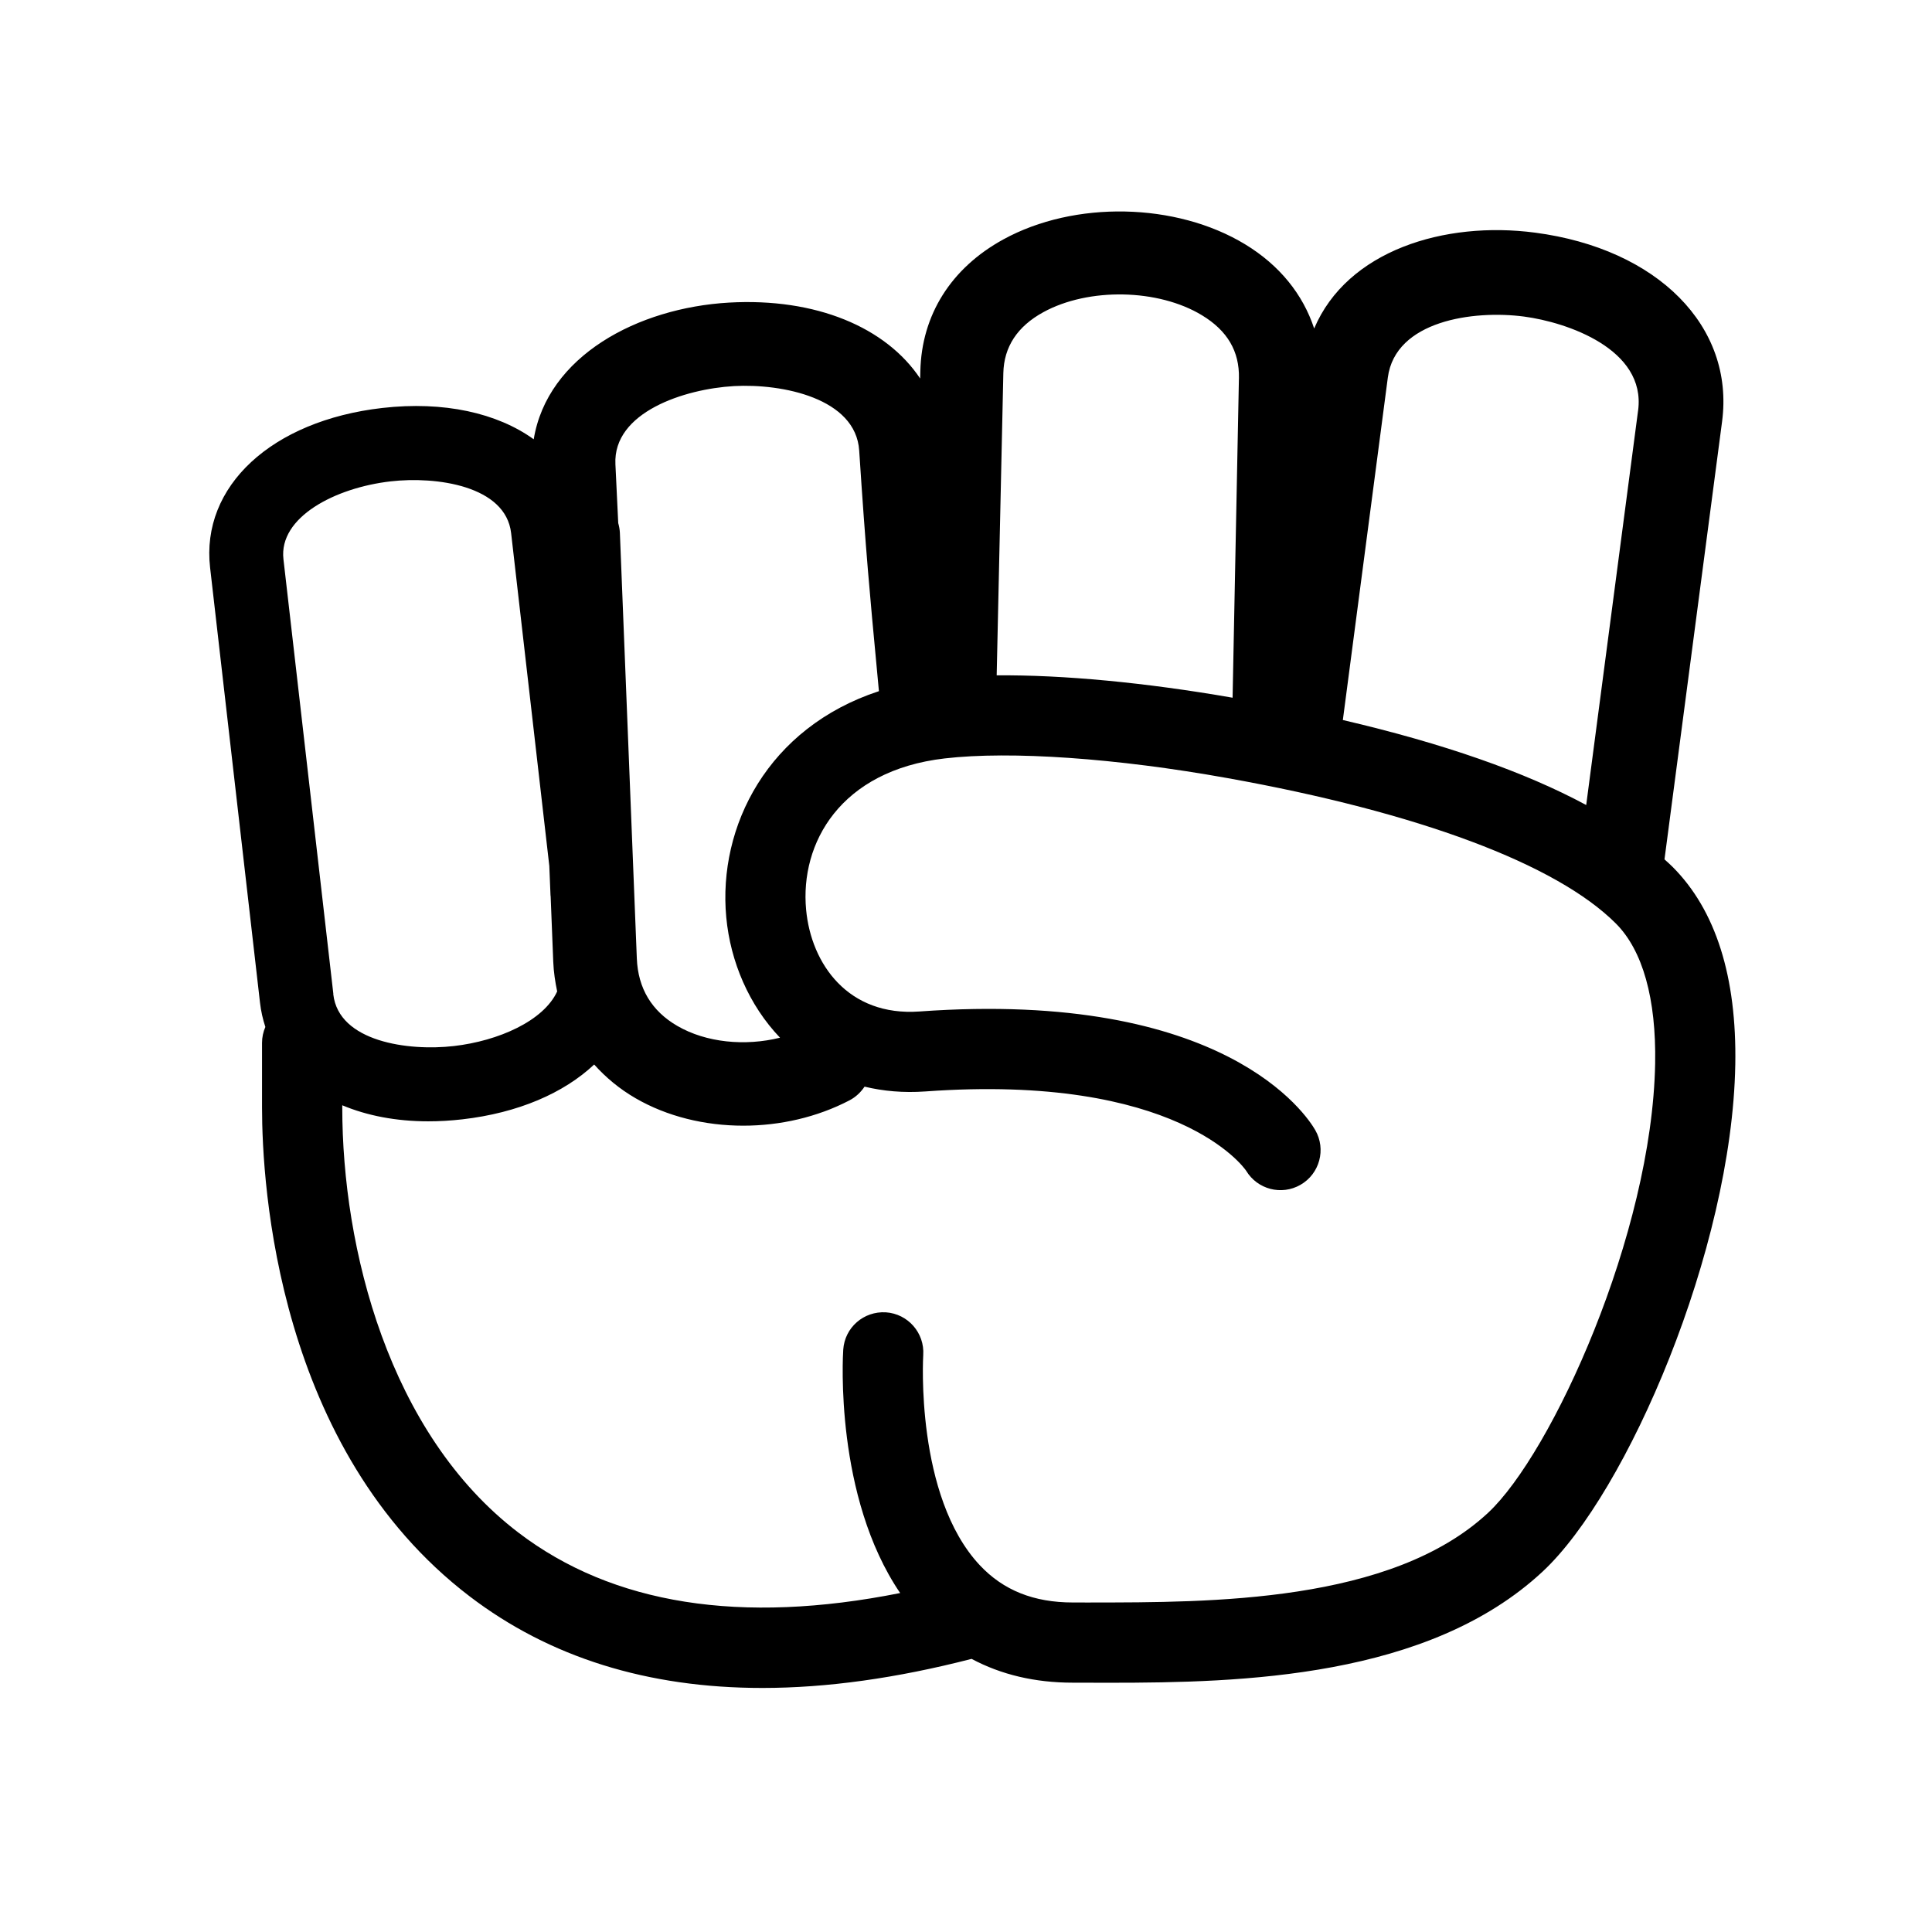 <svg height="700pt" viewBox="250 30 180 220" width="700pt" xmlns="http://www.w3.org/2000/svg">
<path d="m427.6 151.27c.18-10.051-2.227-17.641-7.148-22.566-.289-.289-.609-.566-.914-.848l.488-3.699v-.008l6.07-46.148c1.426-10.828-7.332-19.672-21.293-21.508-10.34-1.363-21.402 2.055-25.156 10.914-1.281-3.891-3.938-7.203-7.863-9.586-7.856-4.769-19.43-5.004-27.531-.559-5.957 3.266-9.312 8.602-9.453 15.016l-.02.824c-3.894-5.832-11.859-9.203-21.762-8.645-10.422.598-20.688 6.09-22.242 15.566-4.156-2.996-10.227-4.367-17.25-3.566-12.602 1.445-20.664 8.922-19.602 18.18l5.684 49.543c.109.965.32 1.883.609 2.762-.242.555-.379 1.168-.379 1.812v7.359c0 8.828 1.707 38.934 23.648 55.672 9.105 6.945 20.258 10.426 33.328 10.426 7.34 0 15.297-1.113 23.824-3.312 3.359 1.797 7.211 2.711 11.52 2.711l2.008.004c.719 0 1.449.004 2.199.004 15.008 0 36.281-.539 49.293-12.656 9.637-8.973 21.566-36.699 21.941-57.691zm-39.566-78.277c.852-6.481 9.75-7.703 15.508-6.945 4.891.645 13.895 3.703 12.996 10.672-.008.035-.012.07-.016.102l-5.898 44.848c-7.004-3.777-16.27-7.012-27.711-9.68zm-44.059 12.066v-.008l.277-12.57c.066-2.981 1.594-5.312 4.551-6.93 5.152-2.828 13.094-2.676 18.074.352 2.894 1.758 4.269 4.102 4.203 7.176l-.004.031v.055l-.719 36.285c-9.938-1.73-19.312-2.613-26.863-2.547zm-30.414-11.094c5.531-.305 13.887 1.379 14.277 7.336.746 11.441 1.234 16.625 1.973 24.469l.273 2.934c-12.629 4.141-18.355 15.379-17.383 25.75.473 5.059 2.586 10.008 6.121 13.711-3.996.992-8.422.555-11.684-1.336-2.93-1.695-4.484-4.281-4.621-7.684l-1.93-48.473c-.016-.387-.09-.754-.188-1.109-.113-2.394-.219-4.656-.32-6.695-.297-5.949 7.898-8.582 13.48-8.902zm-45.605 69.184-4.484-39.07c-.004-.02-.004-.043-.008-.066l-1.188-10.336c-.551-4.785 5.879-8.137 12.203-8.863 5.176-.598 13.105.484 13.723 5.887l.004.039c0 .012.004.023.004.035l4.34 37.824c.086 2.055.137 3.289.137 3.352 0 .043.016.078.016.121l.297 7.461c.047 1.164.219 2.273.445 3.363-1.543 3.356-6.684 5.637-11.766 6.219-5.176.598-13.105-.484-13.727-5.887zm86.234 69.332-2.023-.004c-4.453 0-7.918-1.387-10.598-4.246-7.375-7.863-6.449-23.777-6.438-23.938.164-2.512-1.738-4.684-4.25-4.856-2.535-.152-4.691 1.734-4.859 4.25-.051.738-.992 16.727 6.481 27.715-18.125 3.613-32.727 1.312-43.473-6.883-14.785-11.277-20.055-32.402-20.055-48.41v-.25c2.812 1.18 6.121 1.828 9.793 1.828 1.258 0 2.555-.074 3.887-.227 6.352-.73 11.547-2.992 15.004-6.242 1.32 1.473 2.879 2.777 4.715 3.84 3.594 2.082 7.902 3.125 12.266 3.125 4.18 0 8.406-.961 12.09-2.883.727-.379 1.293-.93 1.719-1.562 2.117.512 4.422.723 6.918.547 28.688-2.074 36.281 8.652 36.535 9.031 1.277 2.121 4.019 2.844 6.184 1.602 2.188-1.254 2.941-4.047 1.684-6.231-.945-1.645-10.25-16.02-45.062-13.508-8.117.586-12.336-5.398-12.914-11.582-.711-7.59 3.891-15.859 15.781-17.234 7.516-.871 19.555-.031 32.207 2.242 21.746 3.906 37.449 9.785 44.215 16.551 3.062 3.059 4.609 8.574 4.477 15.945-.348 19.41-11.781 44.422-19.023 51.164-11.031 10.273-31.625 10.203-45.258 10.215z"/>
</svg>